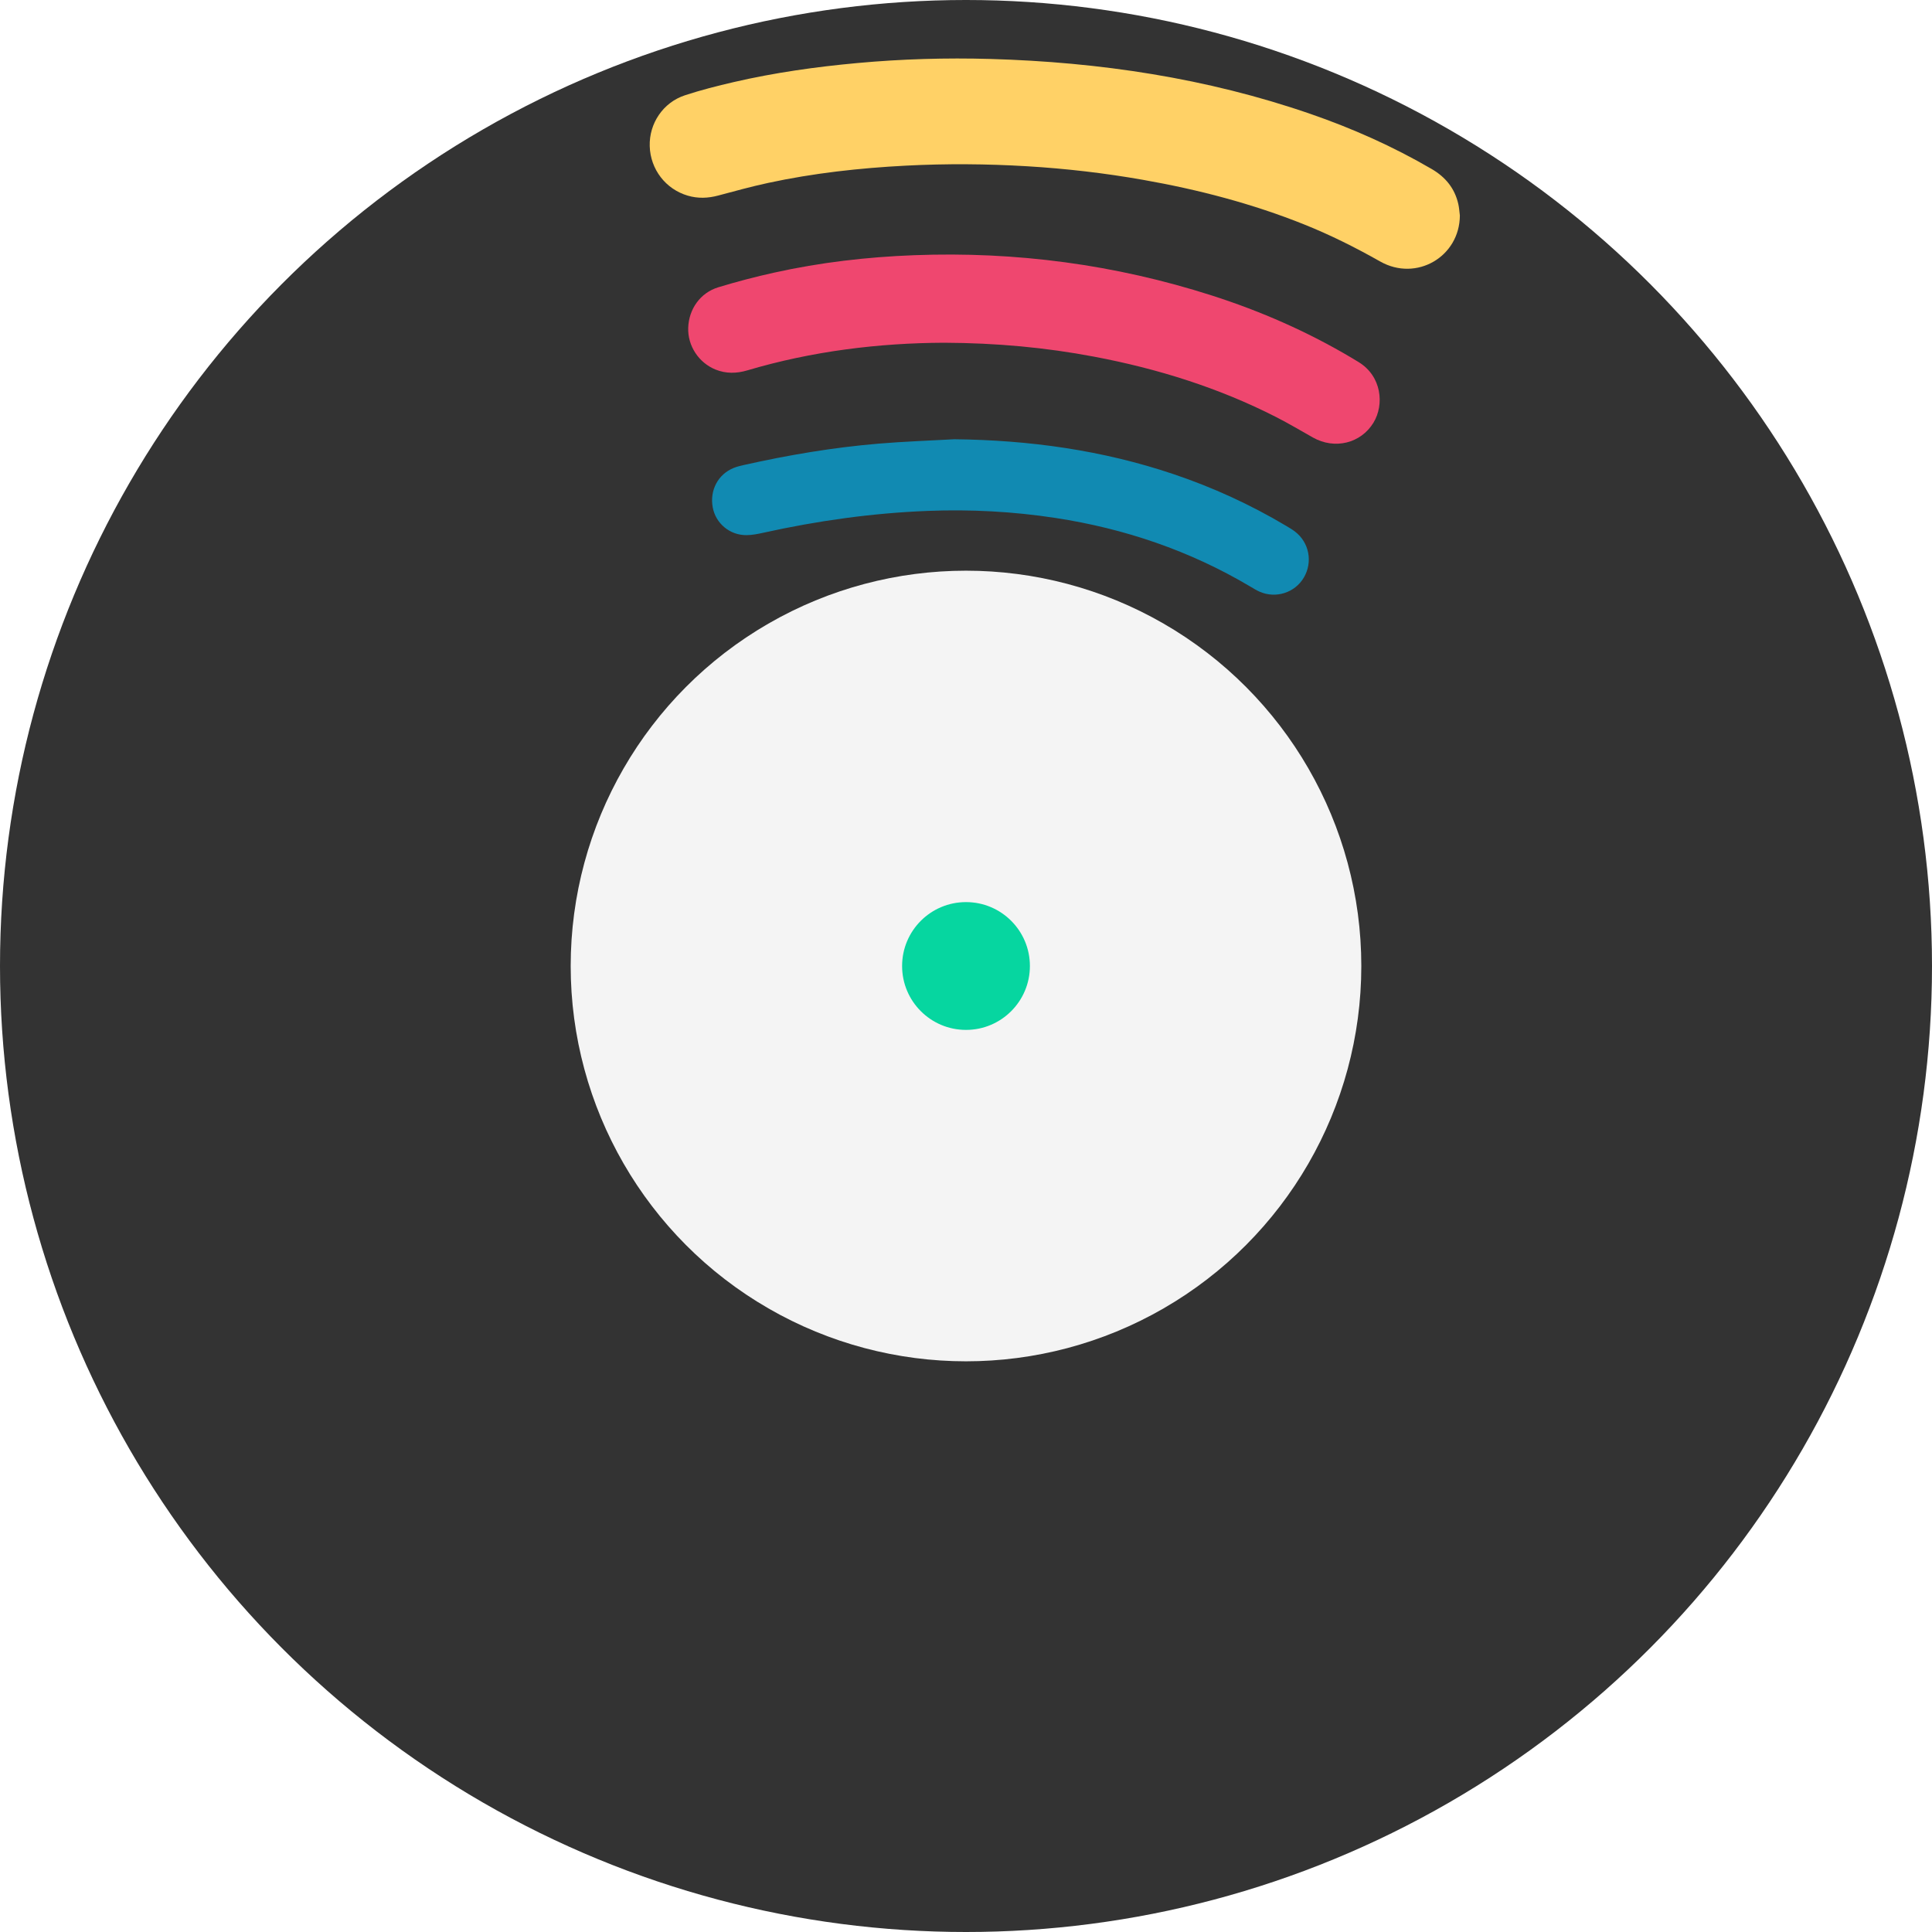 <?xml version="1.0" encoding="utf-8"?>
<!-- Generator: Adobe Illustrator 16.0.0, SVG Export Plug-In . SVG Version: 6.00 Build 0)  -->
<!DOCTYPE svg PUBLIC "-//W3C//DTD SVG 1.1//EN" "http://www.w3.org/Graphics/SVG/1.1/DTD/svg11.dtd">
<svg version="1.1" id="Layer_1" xmlns="http://www.w3.org/2000/svg" xmlns:xlink="http://www.w3.org/1999/xlink" x="0px" y="0px"
	 width="283.46px" height="283.46px" viewBox="0 0 283.46 283.46" enable-background="new 0 0 283.46 283.46" xml:space="preserve">
	<circle fill="#333333" cx="141.73" cy="141.73" r="141.73"/>
	<circle fill="#F4F4F4" cx="141.73" cy="141.73" r="58"/>
	<g>
		<path fill-rule="evenodd" clip-rule="evenodd" fill="#FFD166" d="M214.188,31.614c-0.024,6.053-6.371,9.76-11.688,6.752
			c-3.605-2.04-7.295-3.889-11.14-5.43c-7.637-3.062-15.552-5.122-23.642-6.549c-5.631-0.994-11.305-1.651-17.009-1.994
			c-5.932-0.356-11.866-0.398-17.807-0.091c-6.806,0.353-13.559,1.1-20.222,2.539c-2.458,0.531-4.889,1.201-7.32,1.851
			c-1.491,0.398-2.96,0.449-4.445,0.015c-3.251-0.951-5.492-3.864-5.589-7.274c-0.094-3.313,1.95-6.394,5.162-7.452
			c2.352-0.774,4.765-1.384,7.179-1.942c5.978-1.381,12.037-2.235,18.146-2.793c6.486-0.592,12.984-0.782,19.487-0.597
			c16.021,0.459,31.729,2.802,46.932,8.05c6.198,2.14,12.164,4.796,17.834,8.104c2.021,1.18,3.379,2.842,3.896,5.141
			C214.087,30.49,214.116,31.056,214.188,31.614z"/>
		<path fill-rule="evenodd" clip-rule="evenodd" fill="#EF476F" d="M138.513,50.286c-9.549,0.04-19.331,1.224-28.885,4.06
			c-1.557,0.462-3.119,0.492-4.645-0.125c-2.482-1.006-4.098-3.493-4.01-6.126c0.091-2.745,1.766-5.137,4.412-5.945
			c2.694-0.822,5.428-1.535,8.178-2.146c6.769-1.504,13.629-2.299,20.562-2.562c14.913-0.566,29.48,1.363,43.693,5.918
			c7.187,2.304,14.062,5.319,20.555,9.182c0.323,0.191,0.645,0.388,0.965,0.584c3.386,2.069,3.79,6.234,2.176,8.889
			c-1.848,3.034-5.688,3.978-8.879,2.178c-1.801-1.016-3.581-2.074-5.421-3.013c-8.438-4.301-17.386-7.09-26.671-8.847
			C153.396,50.979,146.18,50.318,138.513,50.286z"/>
		<path fill-rule="evenodd" clip-rule="evenodd" fill="#118AB2" d="M140.005,64.447c10.992,0.116,21.745,1.602,32.181,5.121
			c5.756,1.941,11.253,4.453,16.474,7.563c0.452,0.27,0.911,0.534,1.328,0.852c2.106,1.601,2.653,4.496,1.298,6.776
			c-1.314,2.212-4.104,3.102-6.49,2.048c-0.479-0.212-0.928-0.495-1.38-0.764c-8.848-5.245-18.396-8.493-28.544-10.047
			c-6.227-0.954-12.489-1.284-18.777-1.037c-8.134,0.319-16.166,1.448-24.112,3.207c-0.803,0.178-1.629,0.34-2.445,0.349
			c-2.46,0.026-4.537-1.719-4.97-4.085c-0.457-2.506,0.784-4.854,3.082-5.777c0.485-0.195,1.003-0.32,1.516-0.435
			c6.5-1.46,13.061-2.563,19.699-3.125C132.568,64.779,136.291,64.656,140.005,64.447z"/>
	</g>
	<circle fill="#06D6A0" cx="141.73" cy="141.73" r="9.375"/>
</svg>
